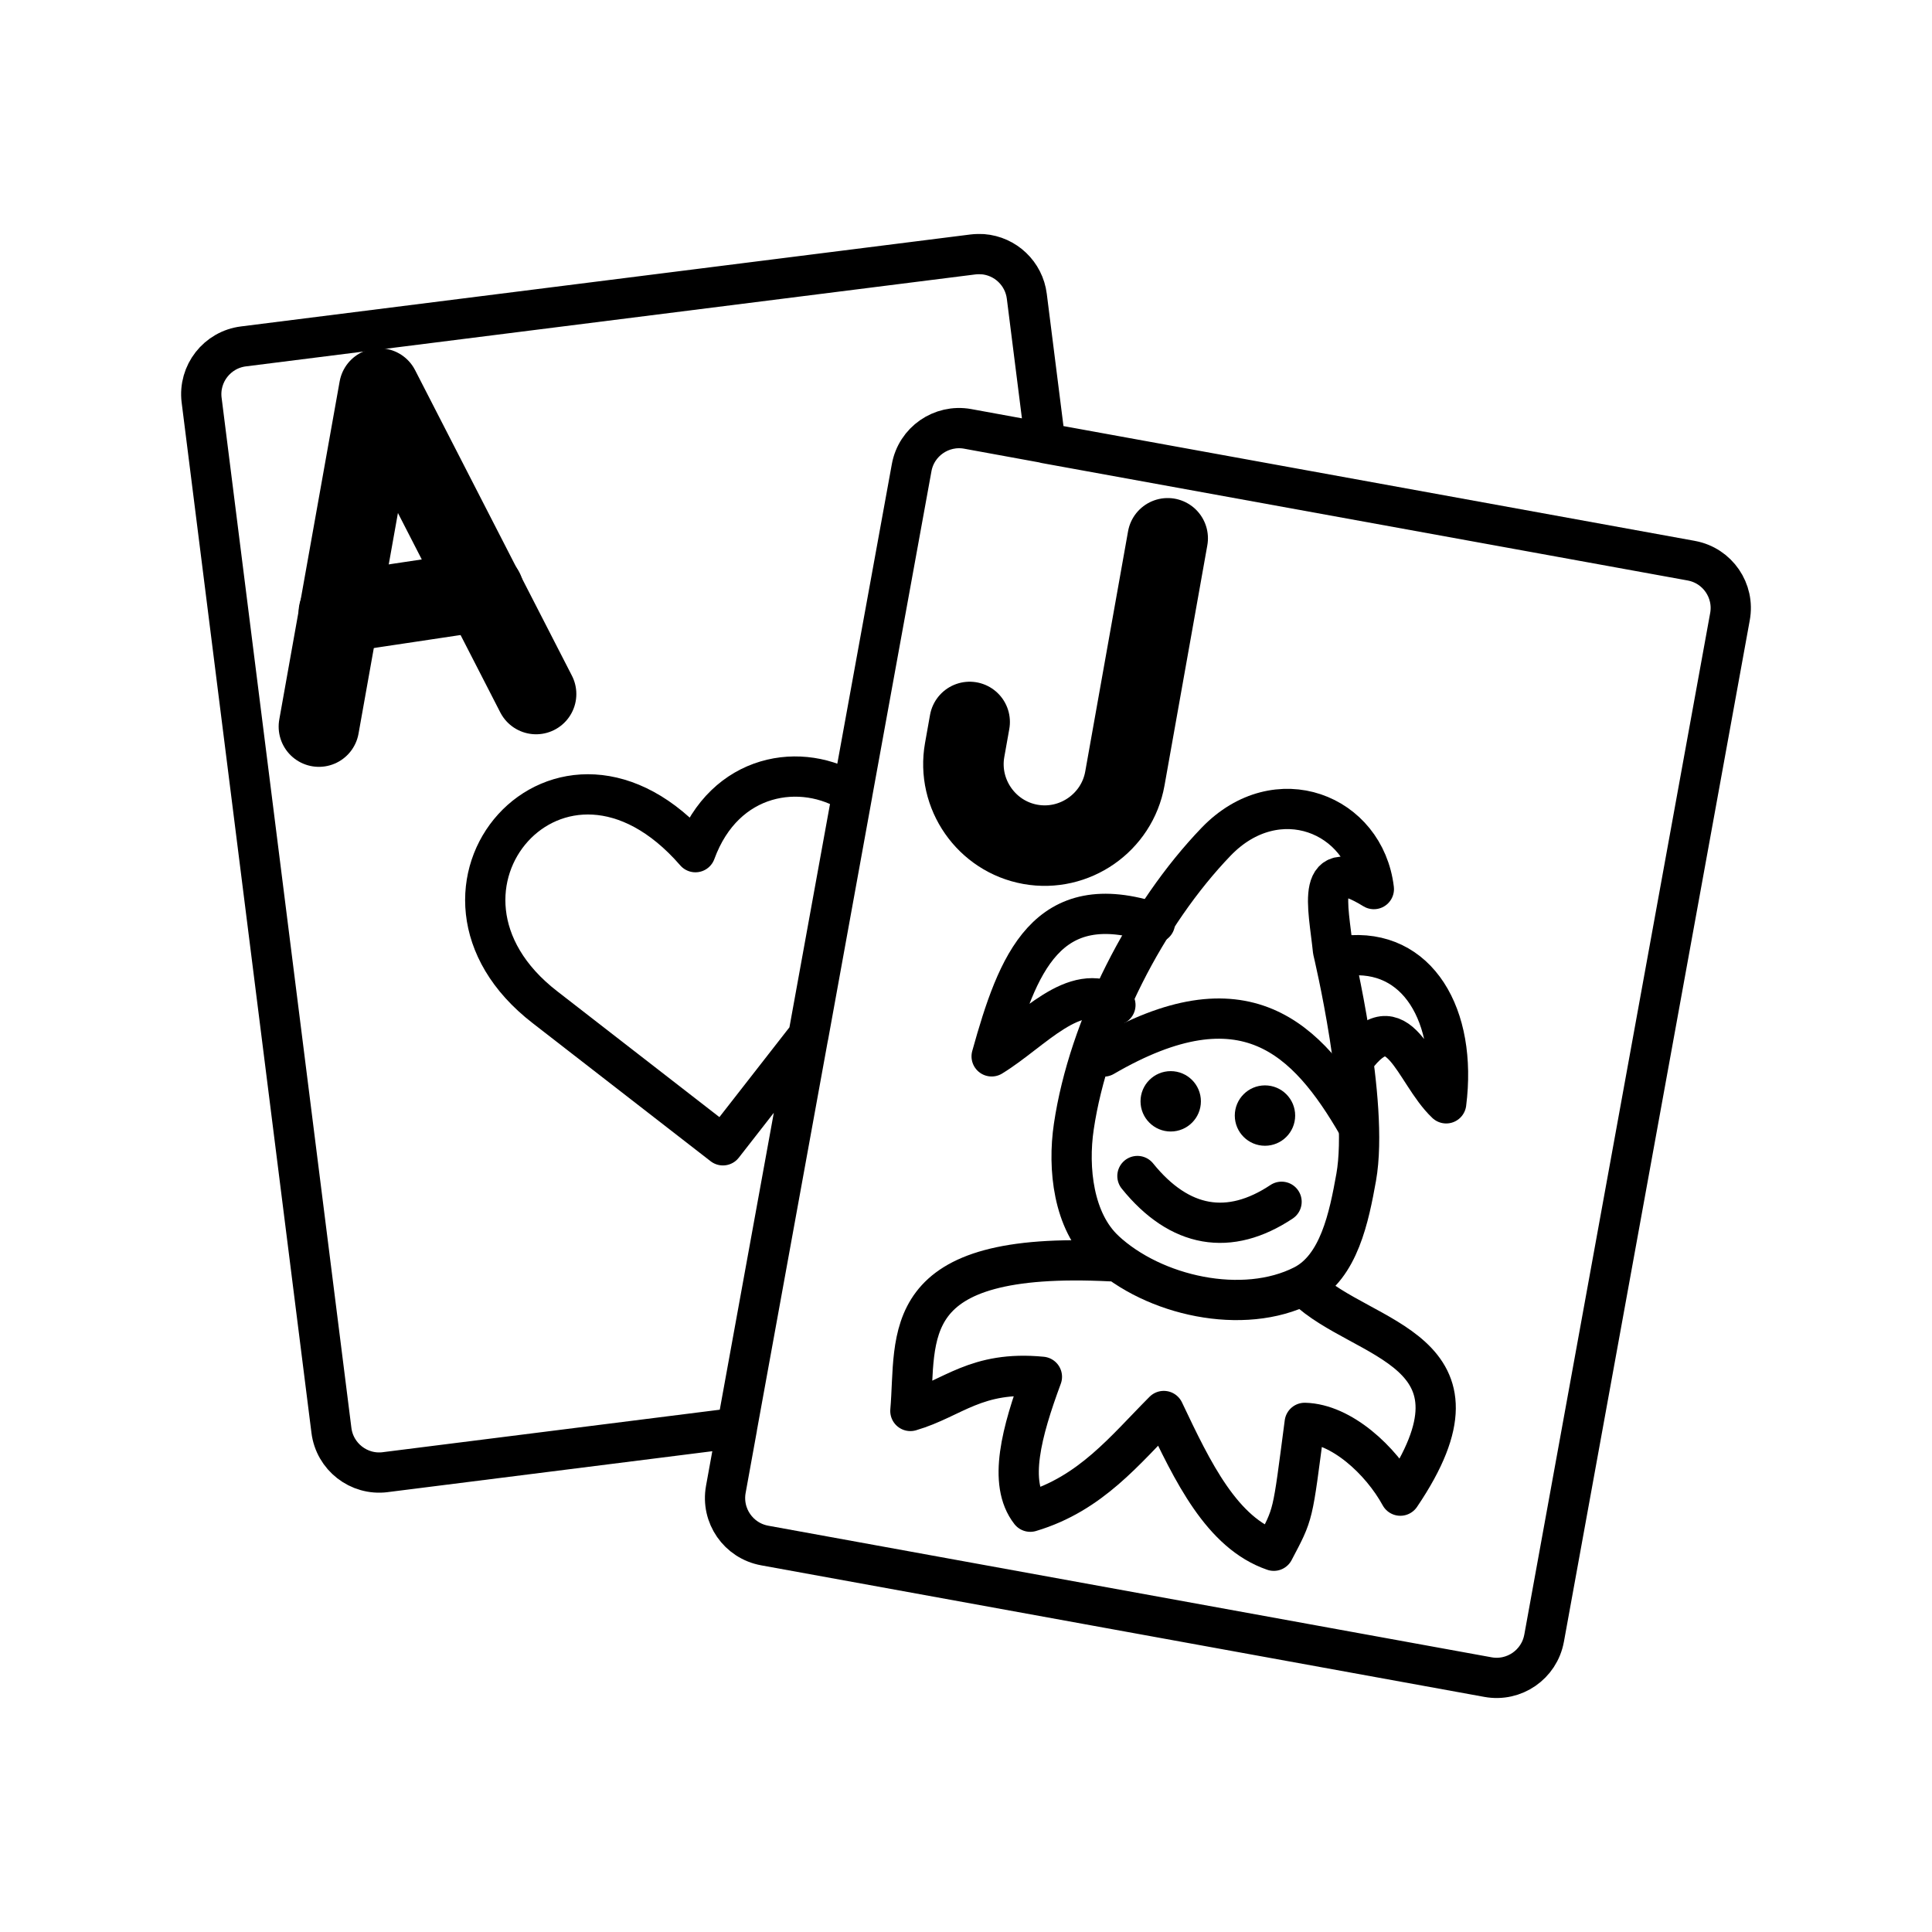 <?xml version='1.0' encoding='UTF-8'?>
<svg xmlns="http://www.w3.org/2000/svg" id="a" viewBox="0 0 48 48"><defs><style>.q{stroke-width:2px;}.q,.r,.s{fill:none;stroke:#000;stroke-linecap:round;stroke-linejoin:round;}.t{fill:#000;stroke-width:2px;}.s{stroke-width:2px;}</style></defs><g id="b"><path id="c" class="r" d="M24.415,6.317c-.082-.006-.163-.005-.245.005l-18.119,2.284c-.656.081-1.122.678-1.042,1.333 0.0.002.001.004.001.006l3.224,25.59c.081.656.679,1.123,1.335,1.041.002-0.0.003-0.0.004-.001l8.736-1.101,1.772-9.737-2.12,2.718-4.419-3.429c-3.751-2.895.386-7.711,3.736-3.854.726-1.985,2.66-2.259,3.899-1.463l1.472-8.086c.116-.651.739-1.084,1.39-.968.002 0.0.003.001.005.001l1.927.352-.46-3.645c-.07-.566-.529-1.004-1.097-1.048ZM18.31,35.477l-.277,1.526c-.118.654.313,1.276.967,1.395l17.968,3.269c.651.119,1.275-.313,1.394-.964 0-.001 0-.002.001-.003l4.617-25.376c.121-.649-.307-1.272-.956-1.393-.003-.001-.006-.001-.009-.002M42.014,13.929l-16.044-2.917M21.177,19.713l-1.095,6.028"/><path id="d" class="r" d="M27.442,31.063c-.772-.72-.919-2.03-.763-3.075.368-2.478,1.8-5.273,3.537-7.078,1.509-1.566,3.692-.699,3.917,1.179-1.492-.92-1.128.414-1.015,1.528,0,0,.907,3.774.576,5.633-.176.98-.426,2.231-1.314,2.683-1.491.758-3.717.271-4.939-.869v-.001Z"/><path id="e" class="r" d="M28.694,22.931c-2.694-.896-3.414,1.006-4.057,3.314,1.026-.628,2.054-1.9,3.075-1.275"/><path id="f" class="r" d="M33.427,23.747c1.794-.204,2.779,1.486,2.503,3.665-.81-.766-1.182-2.592-2.282-1.103"/><path id="g" class="r" d="M27.603,31.336c-5.366-.27-4.823,1.867-4.985,3.719,1.056-.309,1.629-1.008,3.268-.849-.507,1.37-.847,2.638-.289,3.352,1.509-.45,2.352-1.534,3.317-2.502.72,1.519,1.443,3.029,2.733,3.472.503-.96.455-.796.768-3.177.908.022,1.891.922,2.376,1.808,2.486-3.671-.95-3.81-2.352-5.164"/><path id="h" class="r" d="M28.259,29.218c1.051,1.3,2.285,1.502,3.581.64"/><path id="i" class="t" d="M29.836,27.362c0,.414-.336.75-.75.75s-.75-.336-.75-.75.336-.75.75-.75.75.336.75.75Z"/><path id="j" class="t" d="M32.178,27.716c0,.414-.336.75-.75.75s-.75-.336-.75-.75.336-.75.75-.75h0c.414,0,.75.336.75.75h0Z"/><path id="k" class="r" d="M27.422,26.249c3.495-2.035,5.059-.454,6.311,1.711"/><g id="l"><path id="m" class="s" d="M29.011,13.374l-1.064,5.969c-.195,1.094-1.25,1.83-2.345,1.635h0c-1.094-.195-1.83-1.25-1.635-2.345l.124-.696"/></g><g id="n"><path id="o" class="q" d="M12.016,14.68l-3.598.539"/><path id="p" class="q" d="M7.923,18.052l1.5-8.4,3.896,7.591"/></g></g></svg>